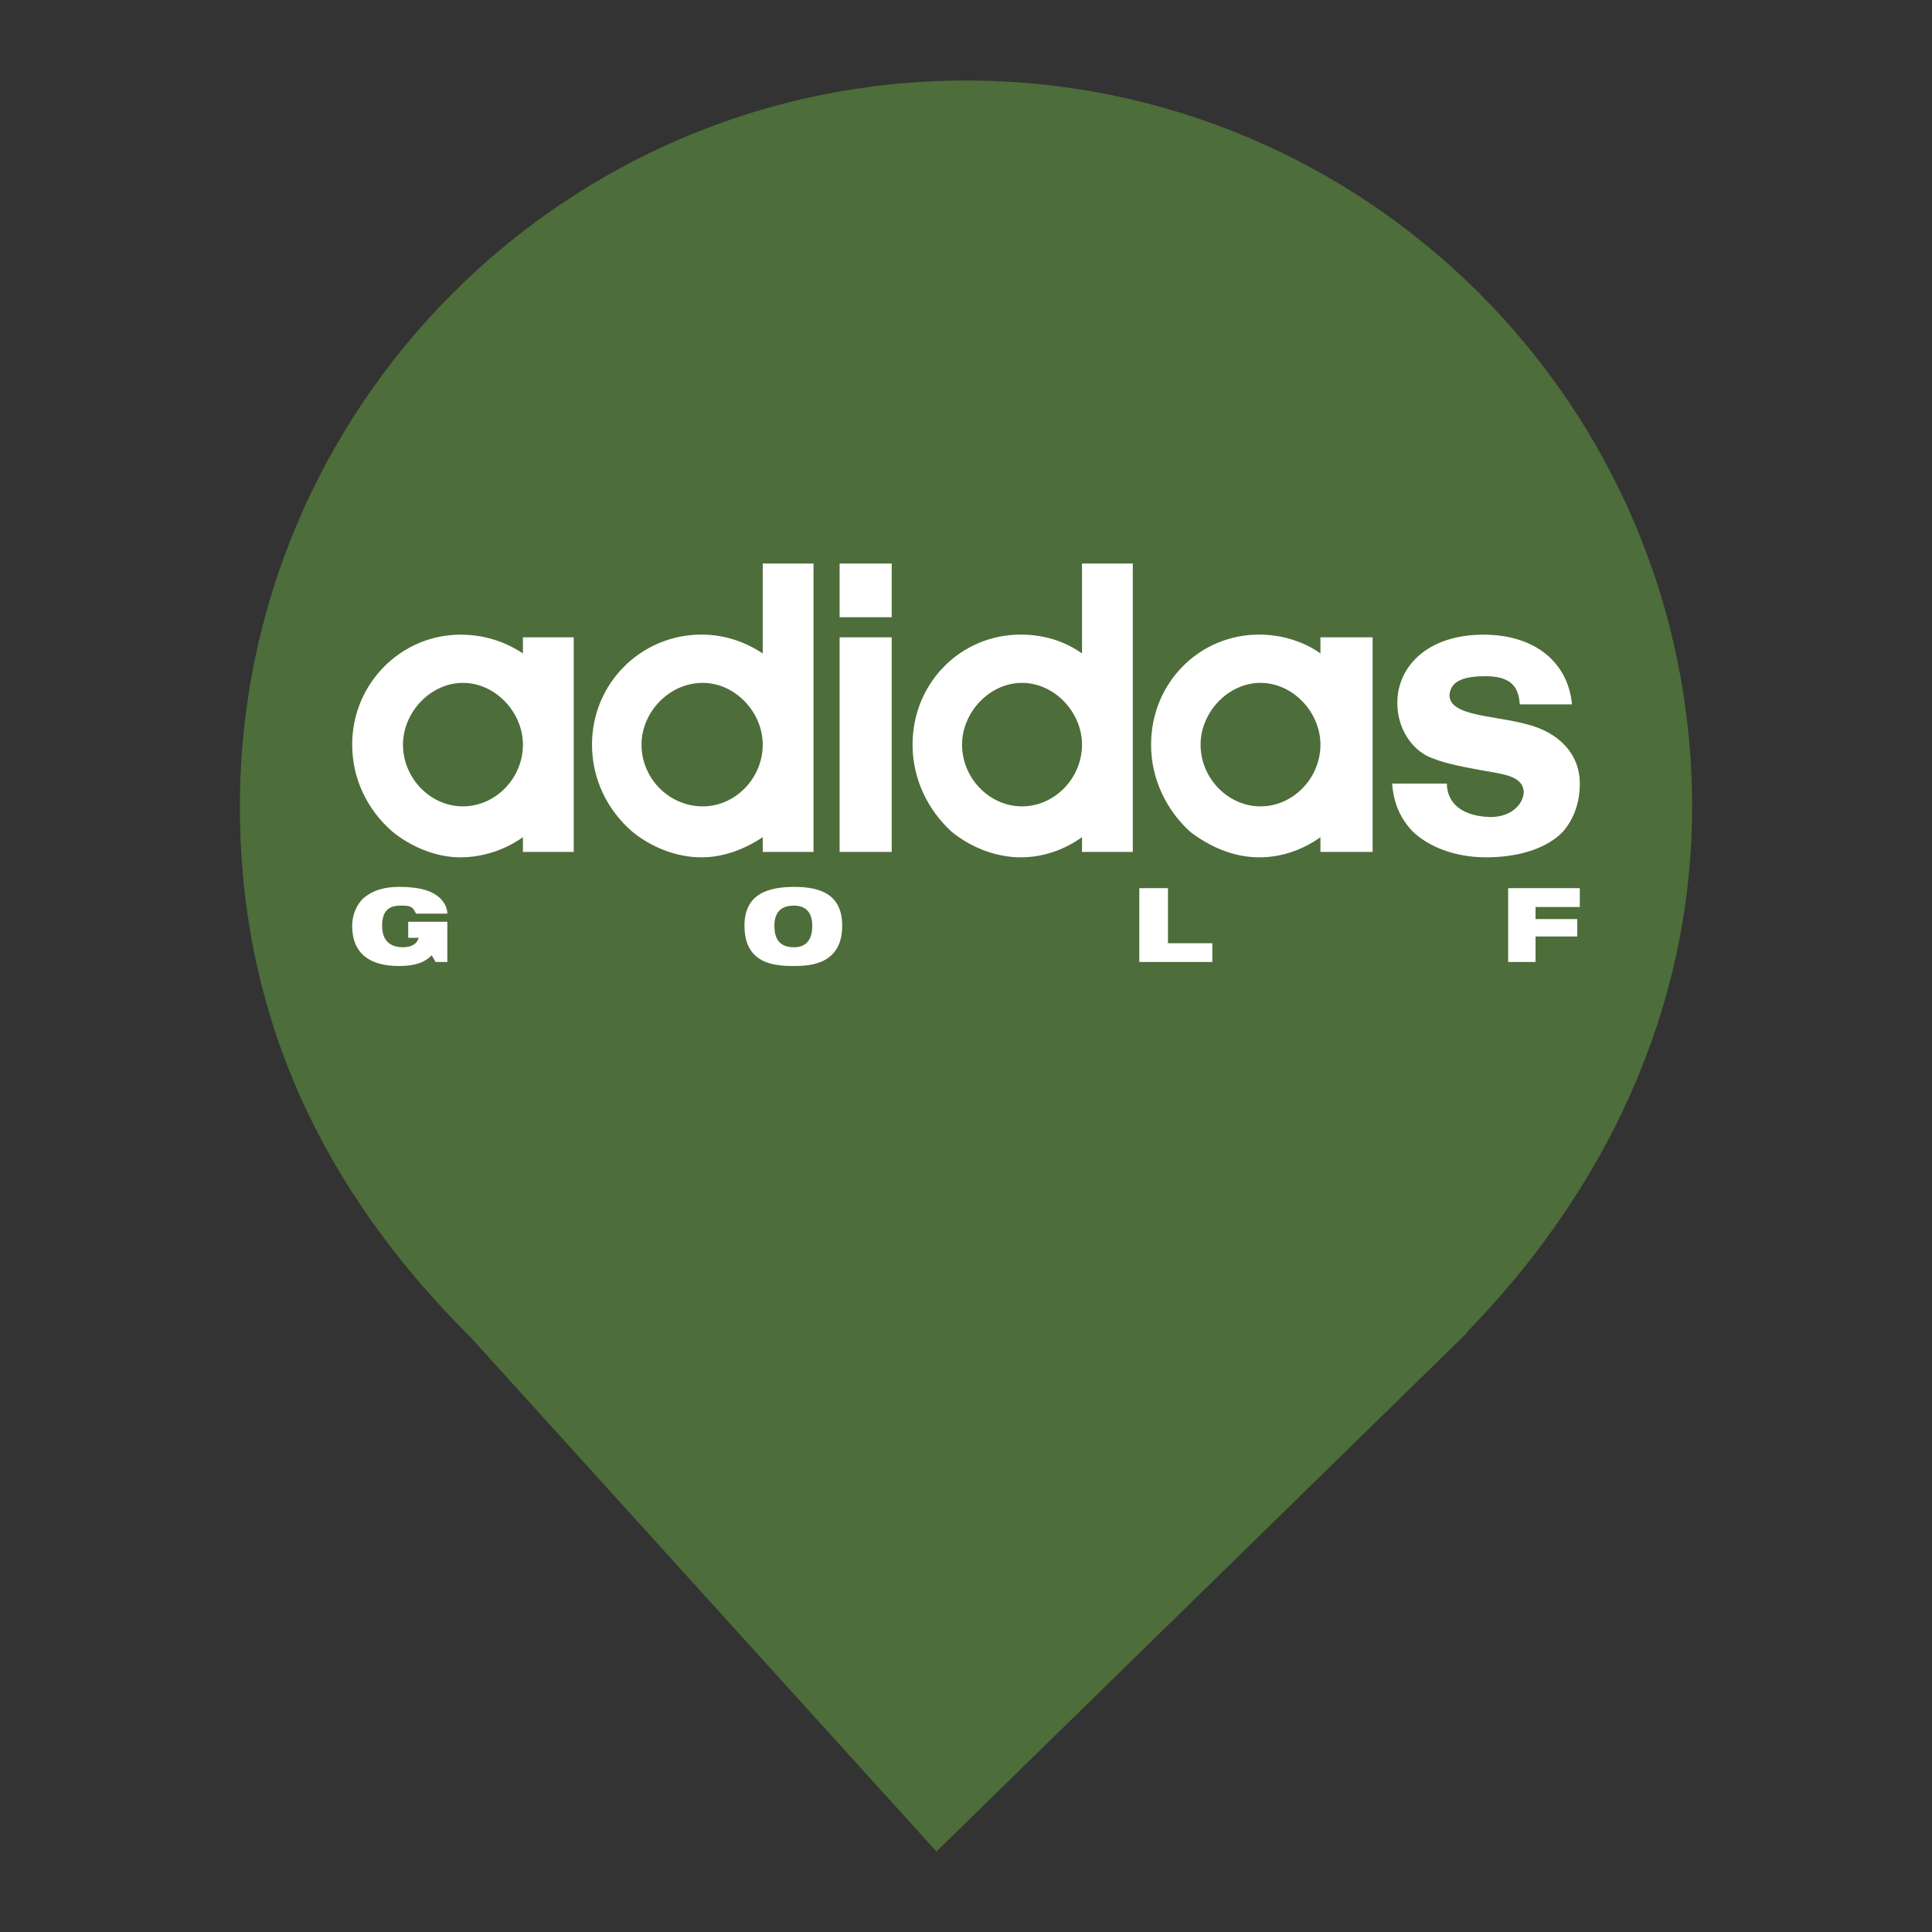 <?xml version="1.0" encoding="UTF-8" standalone="no"?><!-- Generator: Gravit.io --><svg xmlns="http://www.w3.org/2000/svg" xmlns:xlink="http://www.w3.org/1999/xlink" style="isolation:isolate" viewBox="0 0 24 24" width="24pt" height="24pt"><rect x="0" y="0" width="24" height="24" fill="#333333" stroke="none"/><defs><clipPath id="_clipPath_8OAIpllqlabYyQS2kJtSoCsvjvqXqUVI"><rect width="24" height="24"/></clipPath></defs><g clip-path="url(#_clipPath_8OAIpllqlabYyQS2kJtSoCsvjvqXqUVI)"><rect x="0" y="0" width="24" height="24" transform="matrix(1,0,0,1,0,0)" fill="none"/><clipPath id="_clipPath_0rzsfudT4uTPSUN5S9Eb0BuQYeyybwe1"><rect x="0" y="0" width="24" height="24" transform="matrix(1,0,0,1,0,0)" fill="rgb(255,255,255)"/></clipPath><g clip-path="url(#_clipPath_0rzsfudT4uTPSUN5S9Eb0BuQYeyybwe1)"><g><clipPath id="_clipPath_iyEkixesG8kQ1O9jX5ig9x6m9OChj8k6"><rect x="0" y="0" width="24" height="24" transform="matrix(1,0,0,1,0,0)" fill="rgb(255,255,255)"/></clipPath><g clip-path="url(#_clipPath_iyEkixesG8kQ1O9jX5ig9x6m9OChj8k6)"><g><g><clipPath id="_clipPath_NfQLbYgRELxuCN8lDkVxkyeaG31W95B4"><rect x="2.98" y="1" width="18.04" height="22" transform="matrix(1,0,0,1,0,0)" fill="rgb(255,255,255)"/></clipPath><g clip-path="url(#_clipPath_NfQLbYgRELxuCN8lDkVxkyeaG31W95B4)"><g><g><g><clipPath id="_clipPath_v2056fJ8moMcUsbVGYAJdNuqpADoOlhL"><rect x="2.98" y="1" width="18.04" height="22" transform="matrix(1,0,0,1,0,0)" fill="rgb(255,255,255)"/></clipPath><g clip-path="url(#_clipPath_v2056fJ8moMcUsbVGYAJdNuqpADoOlhL)"><g><g><g><g><path d=" M 18.219 16.551 C 19.896 14.836 21.02 12.588 21.02 10.02 C 21.02 5.042 16.978 1 12 1 C 7.022 1 2.98 5.042 2.98 10.02 C 2.98 12.62 4.007 14.787 5.844 16.61 L 5.844 16.61 L 11.633 23 L 18.23 16.551 L 18.219 16.551 L 18.219 16.551 L 18.219 16.551 L 18.219 16.551 Z " fill="rgb(77,109,58)"/></g></g></g></g></g><rect x="2.98" y="1" width="18.04" height="22" transform="matrix(1,0,0,1,0,0)" fill="none"/></g></g></g></g></g></g></g></g></g><g><path d=" M 5.751 8.483 C 6.156 8.483 6.496 8.85 6.496 9.25 C 6.496 9.667 6.156 10.017 5.751 10.017 C 5.346 10.017 5.006 9.667 5.006 9.25 C 5.006 8.85 5.346 8.483 5.751 8.483 Z  M 8.73 8.483 C 9.135 8.483 9.475 8.85 9.475 9.25 C 9.475 9.667 9.135 10.017 8.73 10.017 C 8.309 10.017 7.969 9.667 7.969 9.25 C 7.969 8.85 8.309 8.483 8.73 8.483 Z  M 12.696 8.483 C 13.101 8.483 13.441 8.85 13.441 9.25 C 13.441 9.667 13.101 10.017 12.696 10.017 C 12.291 10.017 11.951 9.667 11.951 9.25 C 11.951 8.85 12.291 8.483 12.696 8.483 Z  M 15.659 8.483 C 16.063 8.483 16.403 8.85 16.403 9.25 C 16.403 9.667 16.063 10.017 15.659 10.017 C 15.254 10.017 14.914 9.667 14.914 9.25 C 14.914 8.85 15.254 8.483 15.659 8.483 Z  M 10.43 7.667 L 11.077 7.667 L 11.077 7 L 10.43 7 L 10.43 7.667 Z  M 17.553 10.333 C 17.747 10.517 18.071 10.65 18.459 10.65 C 18.848 10.65 19.204 10.55 19.414 10.333 C 19.544 10.183 19.625 9.983 19.625 9.733 C 19.625 9.367 19.366 9.1 18.977 9 C 18.556 8.883 18.006 8.9 18.006 8.633 C 18.022 8.45 18.2 8.4 18.459 8.4 C 18.848 8.4 18.864 8.617 18.88 8.75 L 19.528 8.75 C 19.479 8.233 19.075 7.884 18.427 7.884 C 17.747 7.884 17.358 8.267 17.358 8.734 C 17.358 9.017 17.504 9.267 17.715 9.384 C 17.877 9.467 18.119 9.517 18.395 9.567 C 18.67 9.617 18.912 9.634 18.929 9.834 C 18.929 9.967 18.799 10.15 18.508 10.15 C 18.071 10.133 17.974 9.9 17.974 9.734 L 17.294 9.734 C 17.31 9.967 17.391 10.167 17.553 10.333 Z  M 14.785 10.333 C 15.027 10.517 15.319 10.65 15.642 10.65 C 15.934 10.65 16.193 10.55 16.403 10.4 L 16.403 10.583 L 17.051 10.583 L 17.051 7.917 L 16.403 7.917 L 16.403 8.117 C 16.193 7.967 15.918 7.883 15.642 7.883 C 14.898 7.883 14.299 8.483 14.299 9.25 C 14.299 9.683 14.493 10.067 14.785 10.333 Z  M 11.822 10.333 C 12.049 10.517 12.356 10.65 12.68 10.65 C 12.971 10.65 13.23 10.55 13.441 10.4 L 13.441 10.583 L 14.072 10.583 L 14.072 7 L 13.441 7 L 13.441 8.117 C 13.23 7.967 12.971 7.883 12.68 7.883 C 11.935 7.883 11.336 8.483 11.336 9.25 C 11.336 9.683 11.531 10.067 11.822 10.333 Z  M 10.43 10.583 L 11.077 10.583 L 11.077 7.917 L 10.43 7.917 L 10.43 10.583 L 10.43 10.583 Z  M 7.856 10.333 C 8.082 10.517 8.39 10.65 8.714 10.65 C 8.989 10.65 9.248 10.55 9.475 10.4 L 9.475 10.583 L 10.106 10.583 L 10.106 7 L 9.475 7 L 9.475 8.117 C 9.248 7.967 8.989 7.883 8.714 7.883 C 7.969 7.883 7.354 8.483 7.354 9.25 C 7.354 9.683 7.548 10.067 7.856 10.333 Z  M 7.127 10.333 L 7.127 7.917 L 6.496 7.917 L 6.496 8.117 C 6.269 7.967 6.01 7.884 5.719 7.884 C 4.99 7.884 4.375 8.483 4.375 9.25 C 4.375 9.683 4.569 10.067 4.877 10.333 C 5.104 10.517 5.411 10.65 5.719 10.65 C 6.01 10.65 6.285 10.55 6.496 10.4 L 6.496 10.583 L 7.127 10.583 L 7.127 10.333 Z  M 10.09 11.5 C 10.09 11.7 9.993 11.767 9.863 11.767 C 9.717 11.767 9.62 11.7 9.62 11.5 C 9.62 11.317 9.717 11.25 9.863 11.25 C 9.993 11.25 10.09 11.317 10.09 11.5 Z  M 19.625 11.167 L 19.625 11.033 L 18.735 11.033 L 18.735 11.95 L 19.075 11.95 L 19.075 11.633 L 19.593 11.633 L 19.593 11.417 L 19.075 11.417 L 19.075 11.267 L 19.625 11.267 L 19.625 11.167 L 19.625 11.167 L 19.625 11.167 Z  M 14.509 11.167 L 14.509 11.033 L 14.153 11.033 L 14.153 11.95 L 15.06 11.95 L 15.06 11.717 L 14.509 11.717 L 14.509 11.167 L 14.509 11.167 Z  M 9.863 11.017 C 9.561 11.019 9.248 11.091 9.248 11.5 C 9.248 11.983 9.636 12 9.863 12 C 10.057 12 10.462 11.983 10.462 11.5 C 10.462 11.117 10.203 11.017 9.863 11.017 Z  M 4.505 11.167 C 4.44 11.233 4.375 11.35 4.375 11.5 C 4.375 11.933 4.715 12 4.958 12 C 5.168 12 5.282 11.95 5.363 11.867 L 5.411 11.95 L 5.557 11.95 L 5.557 11.45 L 5.071 11.45 L 5.071 11.65 L 5.201 11.65 C 5.185 11.717 5.12 11.767 5.007 11.767 C 4.828 11.767 4.747 11.667 4.747 11.5 C 4.747 11.317 4.828 11.25 4.974 11.25 C 5.039 11.25 5.071 11.25 5.104 11.267 C 5.136 11.283 5.152 11.317 5.168 11.35 L 5.557 11.35 C 5.557 11.283 5.524 11.217 5.476 11.167 C 5.379 11.067 5.217 11.017 4.958 11.017 C 4.796 11.017 4.634 11.05 4.505 11.167 L 4.505 11.167 Z " fill-rule="evenodd" fill="rgb(255,255,255)"/></g></g></svg>